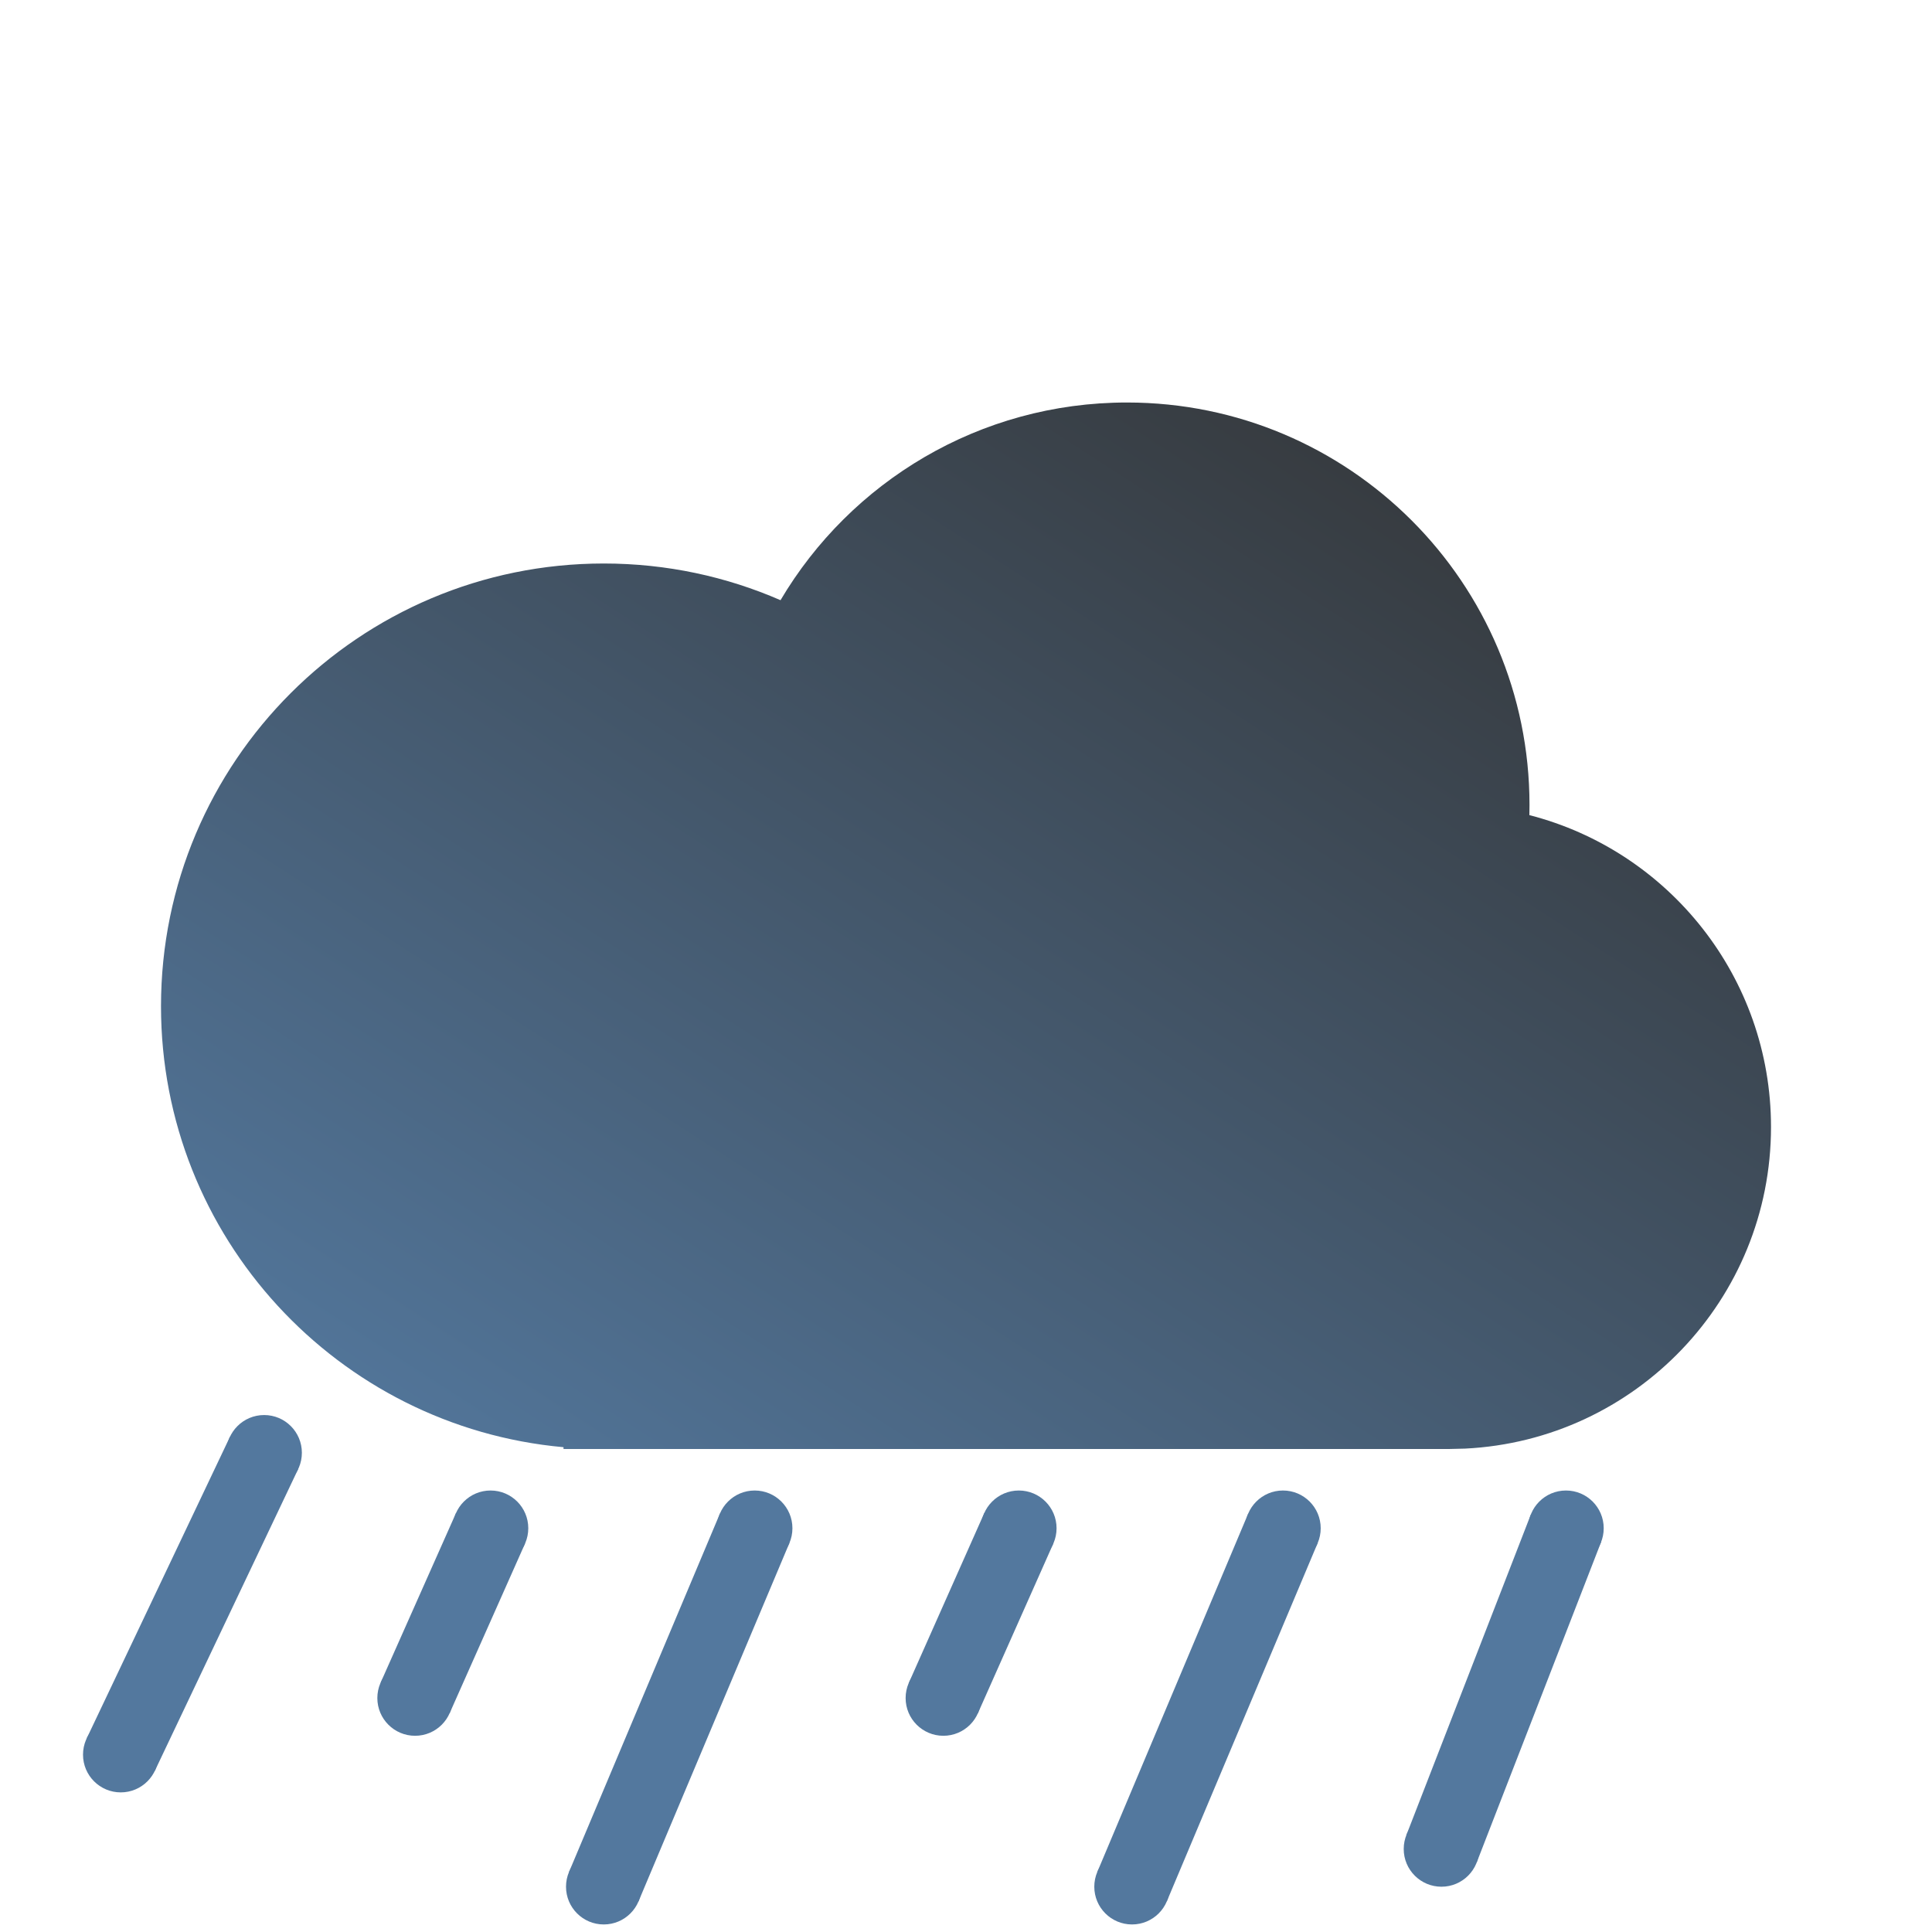 <?xml version="1.0" encoding="UTF-8"?>
<!-- Uploaded to: SVG Repo, www.svgrepo.com, Generator: SVG Repo Mixer Tools -->
<svg width="800px" height="800px" viewBox="0 0 512 512" version="1.1" xmlns="http://www.w3.org/2000/svg" xmlns:xlink="http://www.w3.org/1999/xlink">
    <title>modrate rain in night</title>
    <defs>
        <linearGradient id="rain-cloud" x1="0" x2="1" y1="1" y2="0">
          <stop offset="5%" stop-color="#53789e" />
          <stop offset="95%" stop-color="#333333" />
        </linearGradient>
    </defs>
    <!-- mist cloud -->
    <path id="colud" fill="url(#rain-cloud)" transform="translate(42.667, 106.667)" d="M256,-1.42108547e-14 C314.91,-1.42108547e-14 362.667,47.756 362.667,106.667 L362.634,109.35 C399.448,118.799 426.667,152.221 426.667,192 C426.667,237.7 390.742,275.01 345.592,277.229 L341.333,277.333 L106.667,277.333 L106.675,276.856 C46.868,271.471 3.55271368e-14,221.209 3.55271368e-14,160 C3.55271368e-14,95.199 52.532,42.667 117.333,42.667 C133.986,42.667 149.829,46.136 164.178,52.391 C182.728,21.029 216.908,-1.42108547e-14 256,-1.42108547e-14 Z"></path>
    <!-- rain drops -->
     <g id="rain-drop-0" >
      <circle cx="70" cy="385" r="10" fill="#53789e" stroke-width="0"/>
      <circle cx="32" cy="465" r="10" fill="#53789e" stroke-width="0"/>
      <line x1="70" y1="385" x2="32" y2="465" stroke="#53789e" stroke-width="20"/>
    </g>
    <g id="rain-drop-1" >
      <circle cx="130" cy="405" r="10" fill="#53789e"  stroke-width="0"/>
      <circle cx="110" cy="450" r="10" fill="#53789e" stroke-width="0"/>
      <line x1="130" x2="110" y1="405" y2="450" stroke="#53789e" stroke-width="20"/>
    </g>
    <g id="rain-drop-2" >
      <circle cx="200" cy="405" r="10" fill="#53789e" stroke-width="0"/>
      <circle cx="160" cy="500" r="10" fill="#53789e" stroke-width="0"/>
      <line x1="200" y1="405" x2="160" y2="500" stroke="#53789e" stroke-width="20"/>
    </g>
    <g id="rain-drop-3" >
      <circle cx="270" cy="405" r="10" fill="#53789e" stroke-width="0"/>
      <circle cx="250" cy="450" r="10" fill="#53789e" stroke-width="0"/>
      <line x1="270" x2="250" y1="405" y2="450" stroke="#53789e" stroke-width="20"/>
    </g>
    <g id="rain-drop-4" >
      <circle cx="340" cy="405" r="10" fill="#53789e" stroke-width="0"/>
      <circle cx="300" cy="500" r="10" fill="#53789e" stroke-width="0"/>
      <line x1="340" y1="405" x2="300" y2="500" stroke="#53789e" stroke-width="20"/>
    </g>
    <g id="rain-drop-5" >
      <circle cx="415" cy="405" r="10" fill="#53789e" stroke-width="0"/>
      <circle cx="382" cy="490" r="10" fill="#53789e" stroke-width="0"/>
      <line x1="415" y1="405" x2="382" y2="490" stroke="#53789e" stroke-width="20"/>
    </g>
</svg>